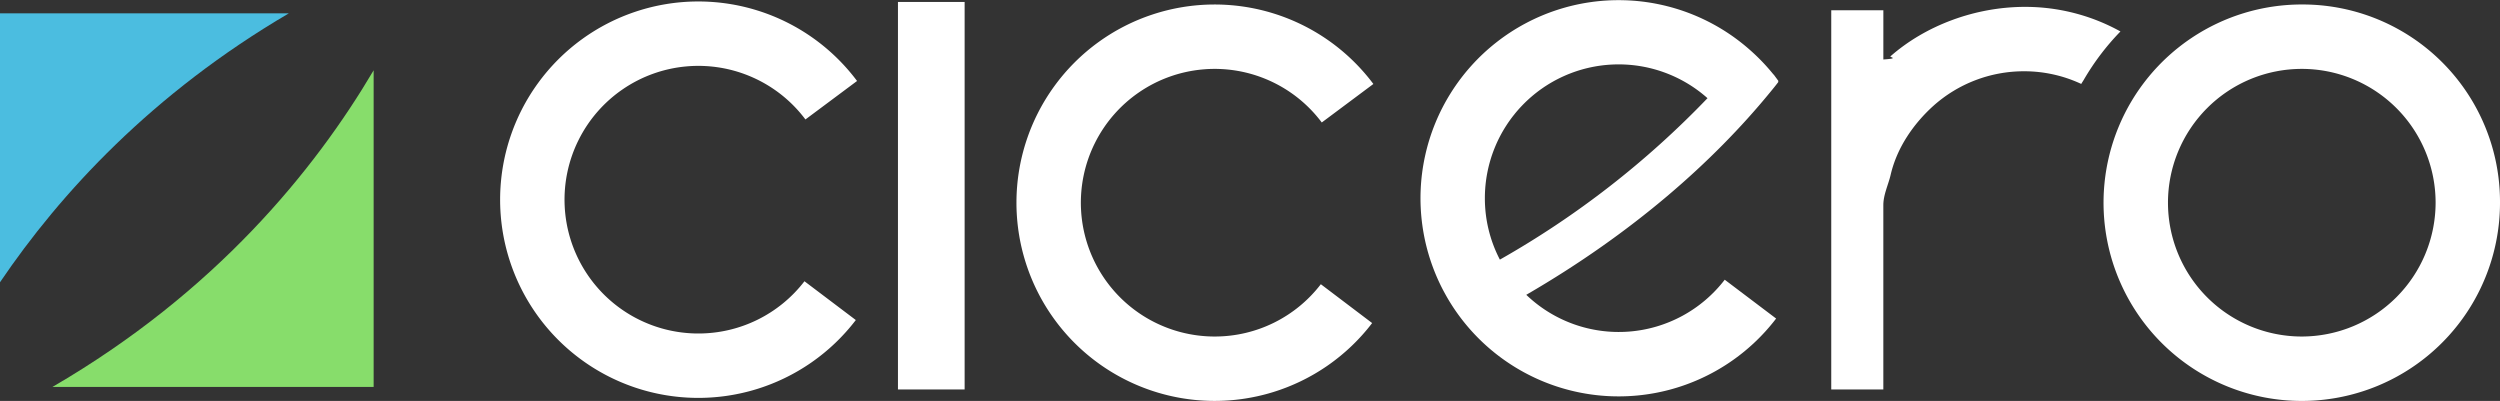 <svg xmlns="http://www.w3.org/2000/svg" viewBox="0 0 1200 192.44"><rect x="0" y="0" width="1200" height="192.44" fill="#333333" stroke="none"/><defs><style>.cls-1{fill:#fff;}.cls-2{fill:#4bbde0;}.cls-3{fill:#87dd6b;}</style></defs><title>cicero_RGB_darkbg_72dpi</title><g id="Layer_2" data-name="Layer 2"><g id="Layer_1-2" data-name="Layer 1"><path class="cls-1" d="M335.24,160.08A64.23,64.23,0,1,1,386.61,57.34l24.78-18.47a95.14,95.14,0,1,0-.6,114.75L386.14,135A64.17,64.17,0,0,1,335.24,160.08Z"/><rect class="cls-1" x="431.02" y="0.94" width="32" height="186"/><path class="cls-1" d="M1104.86,2.15A95.15,95.15,0,1,0,1200,97.29,94.74,94.74,0,0,0,1104.86,2.15Zm0,159.38a64.23,64.23,0,1,1,64.23-64.24A64.33,64.33,0,0,1,1104.86,161.53Z"/><path class="cls-1" d="M583.07,161.53A64.23,64.23,0,1,1,634.45,58.79l24.77-18.48a95.14,95.14,0,1,0-.59,114.76L634,136.42A64.13,64.13,0,0,1,583.07,161.53Z"/><path class="cls-1" d="M849.54,44.44c1.38-1.67,2.72-3.31,4-5l.05-.65-2.21-3-.08,0A95.93,95.93,0,0,0,840,24,95.09,95.09,0,0,0,692.61,139.12c.6,1.12,1.19,2.22,1.82,3.32A95.12,95.12,0,0,0,852.54,152.9l-24.67-18.64a64.13,64.13,0,0,1-95.26,7.25C784.06,111.67,822.5,77.42,849.54,44.44ZM712.74,95.13a64.2,64.2,0,0,1,106.86-48,435.67,435.67,0,0,1-99.66,77.49A63.58,63.58,0,0,1,712.74,95.13Z"/><path class="cls-2" d="M138.66,6.39H0v129.1C29,92.68,73,44.91,138.66,6.39Z"/><path class="cls-3" d="M25.15,185.74h154.2v-152C151,81.79,103.33,140.32,25.15,185.74Z"/><path class="cls-1" d="M972,3.3c-24.07,0-47.81,9-64.58,23.73-.56.5,4.59,1-3.41,1.52V4.94H879v182h25V98.45c0-5,2.44-9.89,3.52-14.57,3-12.91,10.85-24.31,20.34-32.93a65.16,65.16,0,0,1,43.66-16.74A64.51,64.51,0,0,1,999,40.29c.35-.65.81-1.28,1.18-1.92a119.05,119.05,0,0,1,17.64-23.27A94.27,94.27,0,0,0,972,3.3Z"/></g></g></svg>
